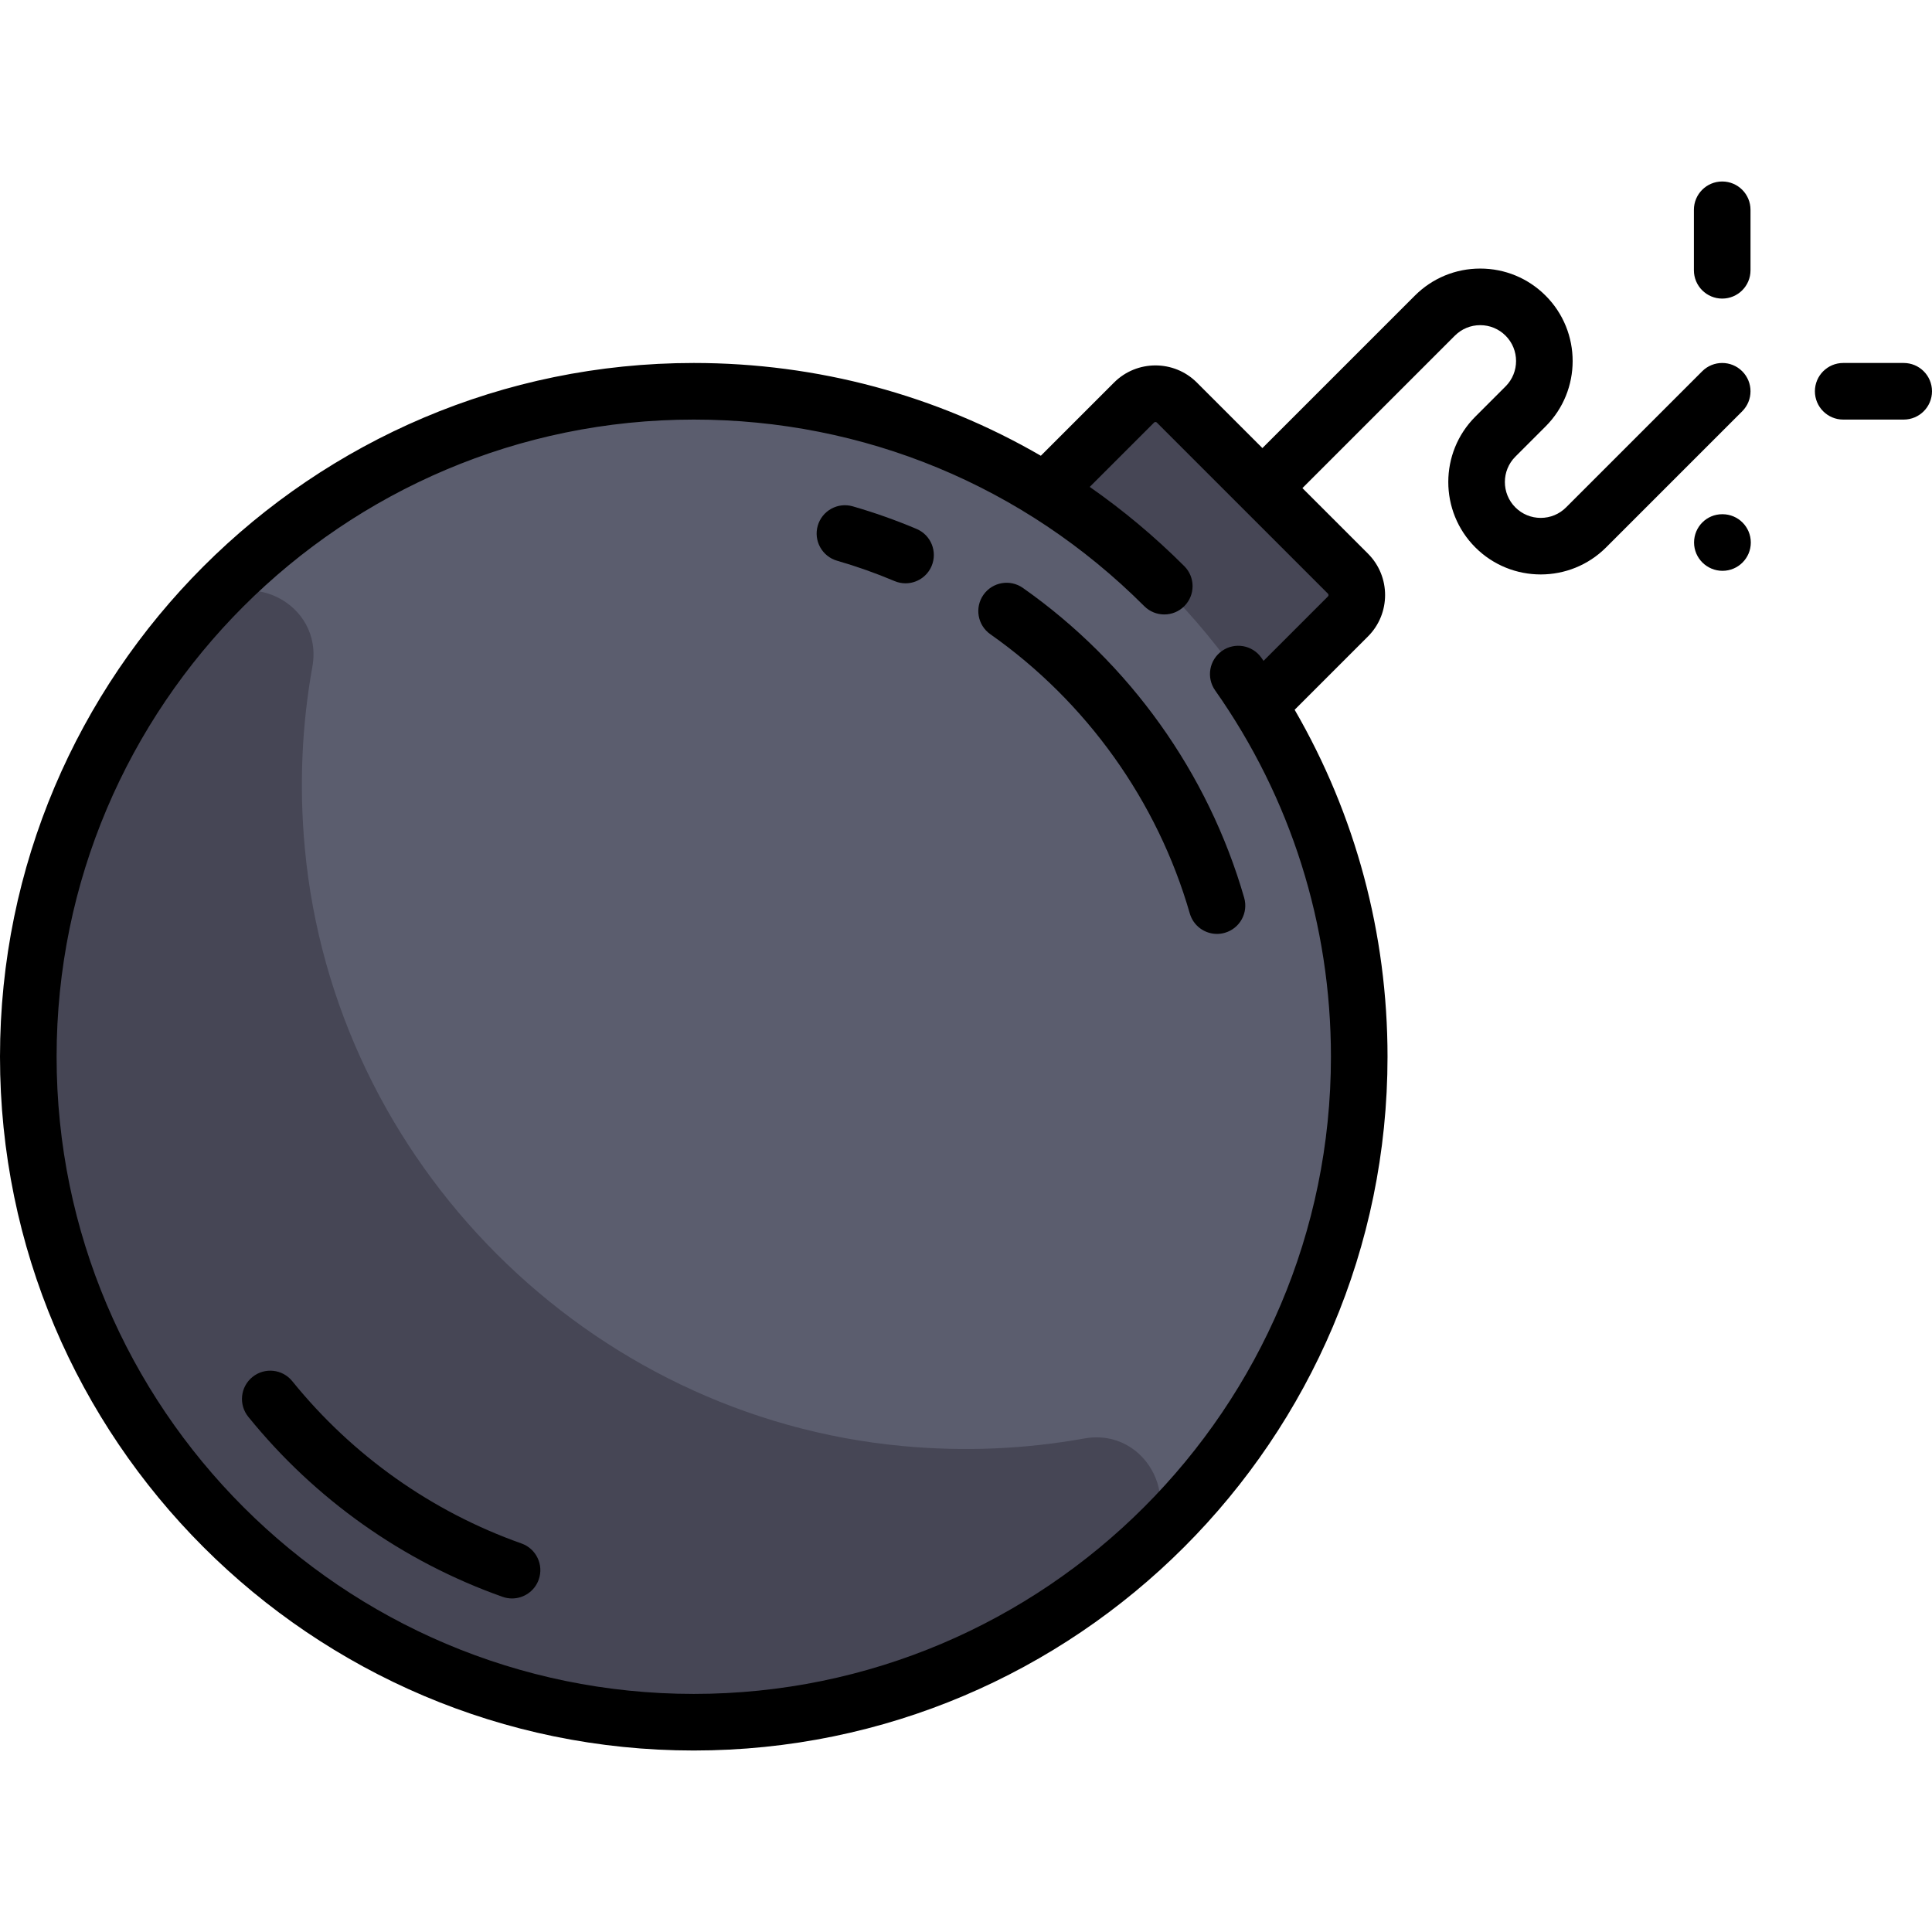 <svg width="512" height="512" viewBox="0 0 512 512" fill="none" xmlns="http://www.w3.org/2000/svg">
<path d="M357.02 152.235L311.765 106.98C308.64 103.856 303.576 103.856 300.451 106.98L269.716 137.715L326.284 194.283L357.019 163.548C360.144 160.425 360.144 155.359 357.02 152.235Z" fill="#464655"/>
<path d="M184 456C281.202 456 360 377.202 360 280C360 182.798 281.202 104 184 104C86.798 104 8 182.798 8 280C8 377.202 86.798 456 184 456Z" fill="#5B5D6E"/>
<path d="M239.214 383.219C155.892 375.486 88.514 308.108 80.781 224.786C79.245 208.236 80.008 192.106 82.785 176.676C85.836 159.718 64.797 149.4 53.257 162.195C21.969 196.887 4.294 244.092 8.657 295.405C15.833 379.795 84.205 448.167 168.595 455.343C219.908 459.707 267.113 442.032 301.805 410.743C314.6 399.203 304.282 378.163 287.324 381.215C271.893 383.992 255.764 384.755 239.214 383.219Z" fill="#464655"/>
<path d="M271.076 155.805C267.688 153.422 263.009 154.237 260.627 157.625C258.244 161.013 259.059 165.691 262.447 168.074C287.945 186.006 306.718 212.285 315.307 242.073C316.255 245.359 319.253 247.497 322.51 247.497C323.198 247.497 323.897 247.402 324.592 247.202C328.572 246.054 330.868 241.897 329.72 237.917C320.187 204.857 299.36 175.695 271.076 155.805Z" fill="black"/>
<path d="M138.199 409.036C114.416 400.619 93.412 385.746 77.456 366.027C74.85 362.807 70.128 362.31 66.908 364.914C63.688 367.519 63.19 372.242 65.795 375.462C83.493 397.335 106.799 413.834 133.194 423.176C134.022 423.469 134.866 423.608 135.696 423.608C138.784 423.608 141.677 421.686 142.766 418.608C144.149 414.704 142.104 410.418 138.199 409.036Z" fill="black"/>
<path d="M242.897 140.171C237.408 137.851 231.723 135.838 225.998 134.187C222.016 133.035 217.861 135.334 216.713 139.314C215.565 143.294 217.86 147.451 221.84 148.599C226.995 150.086 232.114 151.899 237.056 153.988C238.01 154.391 238.999 154.582 239.973 154.582C242.896 154.582 245.675 152.862 246.885 150C248.498 146.184 246.712 141.784 242.897 140.171Z" fill="black"/>
<path d="M461.707 98.39C458.778 95.461 454.029 95.461 451.101 98.39L415.028 134.463C413.233 136.258 410.846 137.247 408.307 137.247C405.768 137.247 403.382 136.258 401.586 134.463C397.88 130.757 397.88 124.727 401.586 121.021L409.602 113.005C419.157 103.451 419.157 87.904 409.602 78.35C404.974 73.722 398.82 71.172 392.274 71.172C385.729 71.172 379.575 73.721 374.947 78.35L334.55 118.746L317.18 101.376C311.131 95.327 301.287 95.327 295.237 101.376L275.834 120.779C248.178 104.747 216.675 96.193 183.855 96.193C82.477 96.193 0 178.67 0 280.048C0 381.426 82.477 463.903 183.855 463.903C285.233 463.903 367.709 381.426 367.709 280.048C367.709 247.435 359.238 215.961 343.095 188.096L362.526 168.665C368.576 162.615 368.576 152.772 362.526 146.722L345.156 129.352L385.553 88.955C387.348 87.16 389.735 86.171 392.273 86.171C394.812 86.171 397.199 87.16 398.994 88.955C402.7 92.661 402.7 98.691 398.994 102.397L390.978 110.413C381.423 119.967 381.423 135.514 390.978 145.068C395.755 149.845 402.03 152.234 408.305 152.234C414.58 152.234 420.855 149.845 425.633 145.068L461.706 108.995C464.636 106.068 464.636 101.319 461.707 98.39ZM351.92 158.06L334.847 175.133C334.658 174.862 334.475 174.588 334.285 174.318C331.9 170.931 327.222 170.118 323.835 172.504C320.448 174.889 319.636 179.567 322.021 182.954C342.099 211.47 352.711 245.044 352.711 280.049C352.711 373.156 276.963 448.904 183.857 448.904C90.751 448.904 15 373.155 15 280.048C15 186.941 90.748 111.193 183.855 111.193C228.953 111.193 271.354 128.754 303.245 160.641C306.174 163.57 310.923 163.57 313.851 160.64C316.78 157.711 316.779 152.962 313.85 150.034C306.045 142.23 297.657 135.221 288.792 129.034L305.843 111.984C306.044 111.782 306.372 111.783 306.573 111.984L351.919 157.33C352.121 157.531 352.121 157.858 351.92 158.06Z" fill="black"/>
<path d="M456.403 79.129C460.545 79.129 463.903 75.771 463.903 71.629V55.597C463.903 51.455 460.545 48.097 456.403 48.097C452.261 48.097 448.903 51.455 448.903 55.597V71.629C448.903 75.771 452.261 79.129 456.403 79.129Z" fill="black"/>
<path d="M456.483 136.274H456.403C452.261 136.274 448.943 139.632 448.943 143.774C448.943 147.916 452.341 151.274 456.483 151.274C460.625 151.274 463.983 147.916 463.983 143.774C463.983 139.632 460.625 136.274 456.483 136.274Z" fill="black"/>
<path d="M504.5 96.193H488.468C484.326 96.193 480.968 99.551 480.968 103.693C480.968 107.835 484.326 111.193 488.468 111.193H504.5C508.642 111.193 512 107.835 512 103.693C512 99.551 508.642 96.193 504.5 96.193Z" fill="black"/>
</svg>
